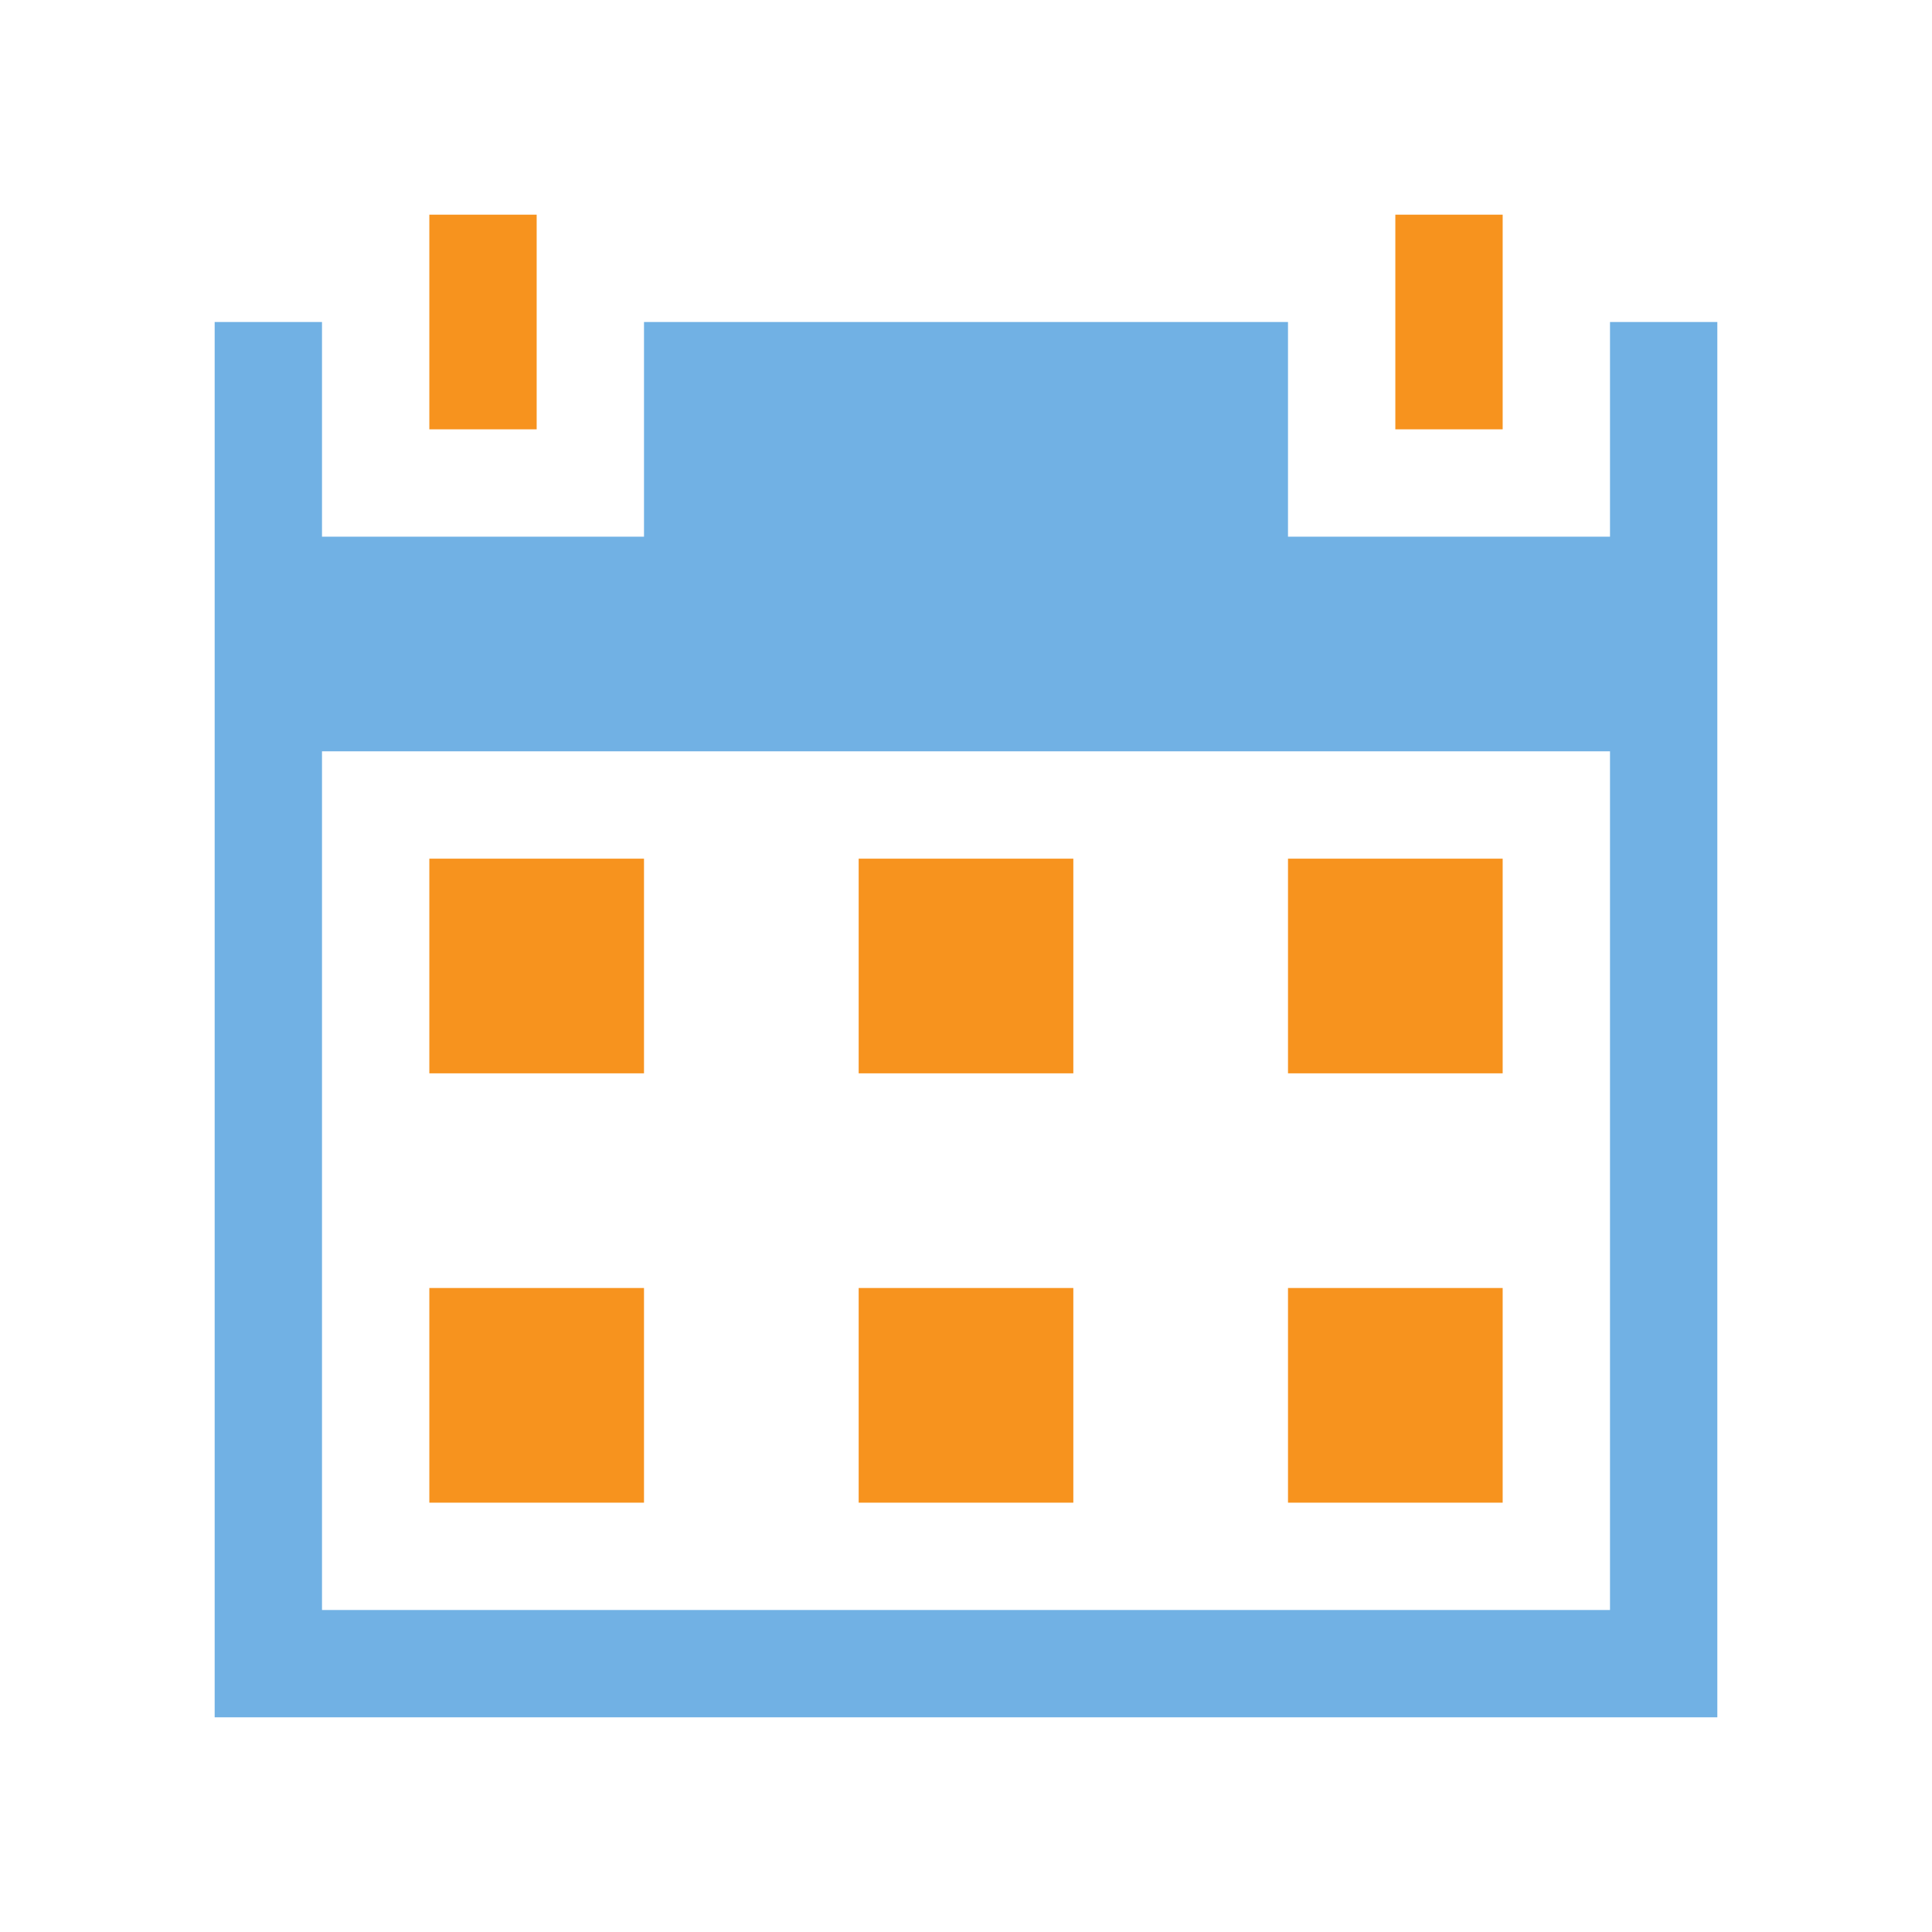 <svg xmlns="http://www.w3.org/2000/svg" width="18" height="18" viewBox="0 0 18 18"><path d="M15,3v2h-3V3H6v2H3V3H2v13h14V3H15z M15,15H3V7h12V15z" fill="#71b1e4"/><rect x="13" y="2" width="1" height="2" fill="#f7931e"/><rect x="4" y="2" width="1" height="2" fill="#f7931e"/><rect x="4" y="8" width="2" height="2" fill="#f7931e"/><rect x="8" y="8" width="2" height="2" fill="#f7931e"/><rect x="12" y="8" width="2" height="2" fill="#f7931e"/><rect x="4" y="12" width="2" height="2" fill="#f7931e"/><rect x="8" y="12" width="2" height="2" fill="#f7931e"/><rect x="12" y="12" width="2" height="2" fill="#f7931e"/></svg>